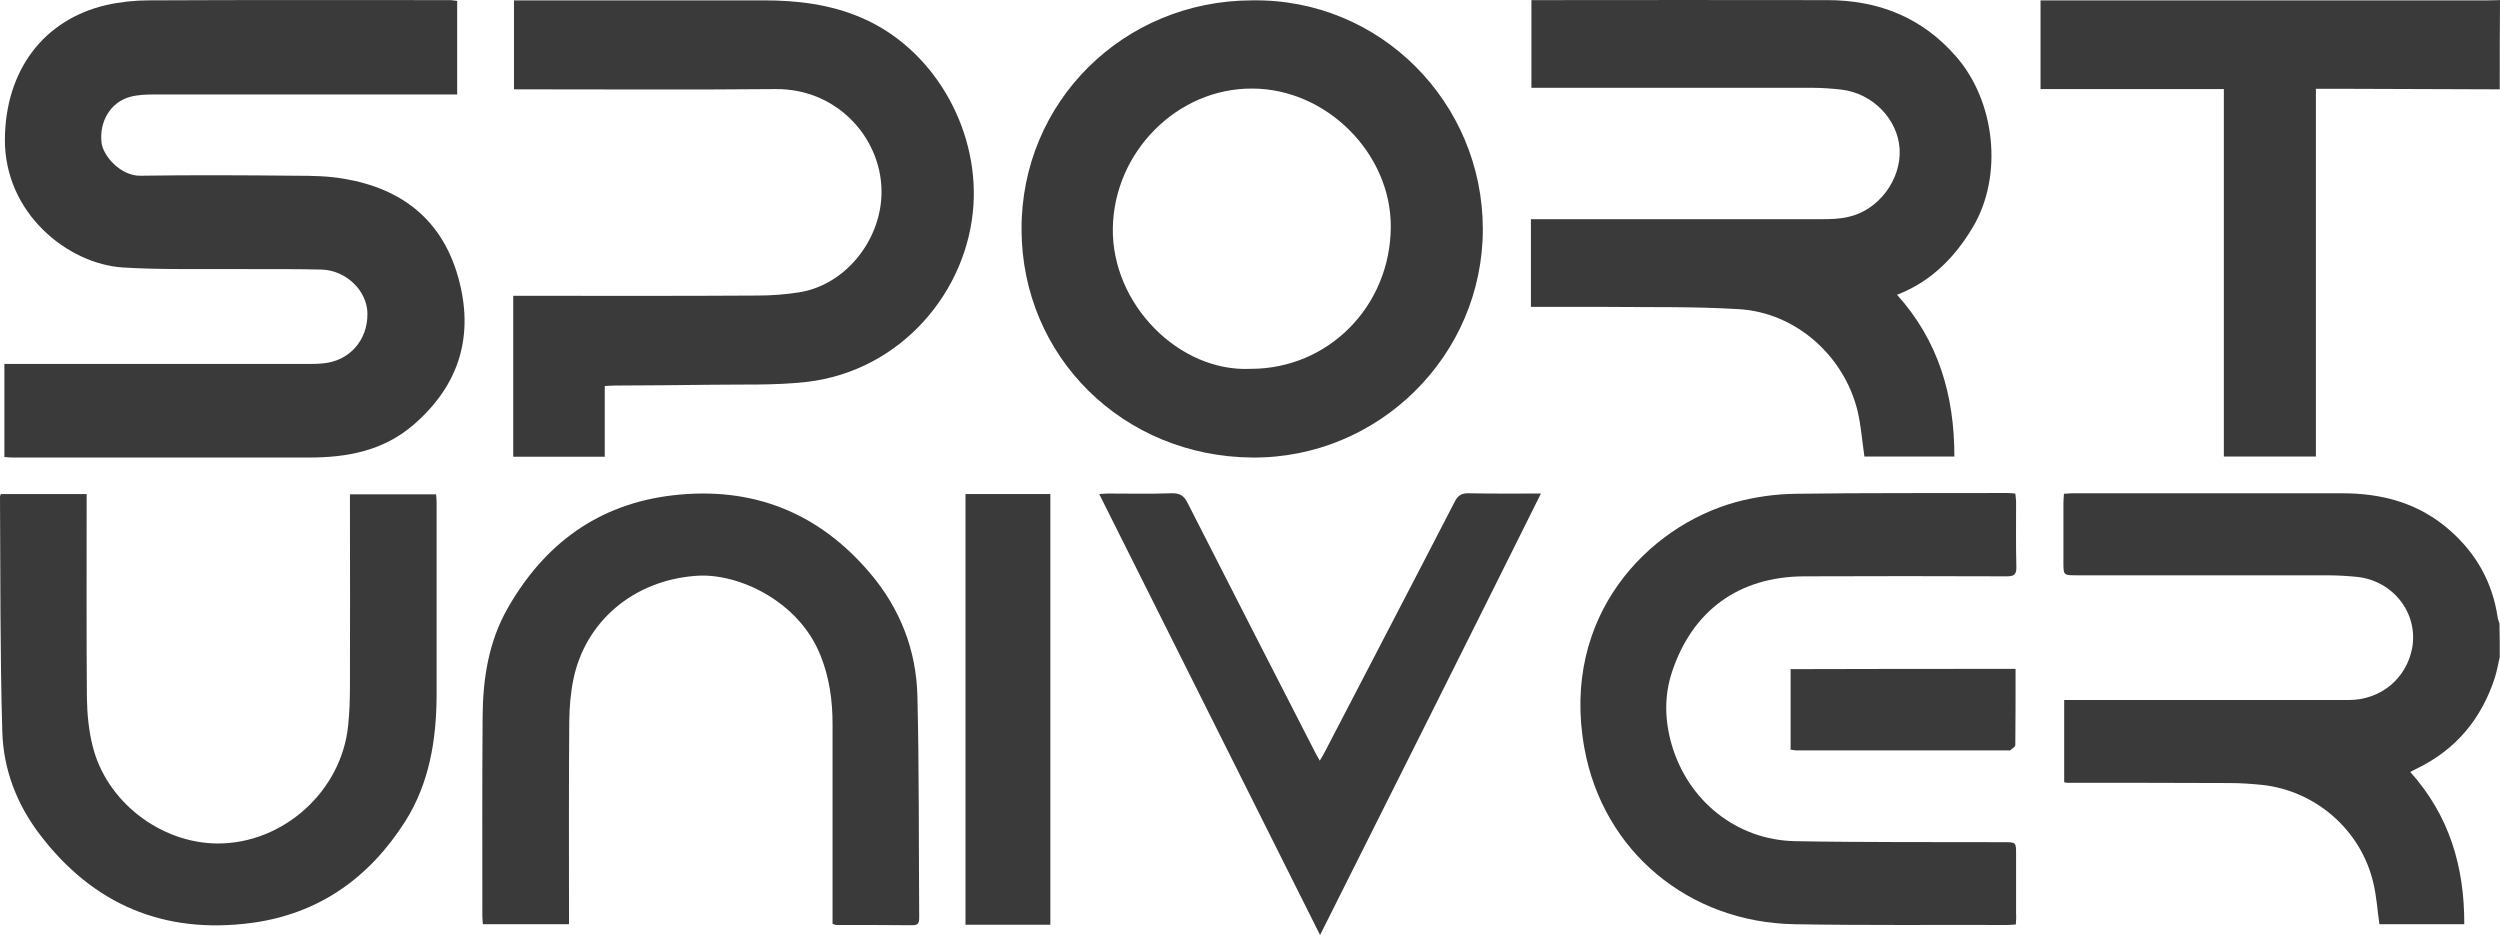 <svg width="150" height="57" viewBox="0 0 150 57" fill="none" xmlns="http://www.w3.org/2000/svg">
<path d="M149.985 39.424C149.892 39.84 149.815 40.257 149.692 40.658C148.89 43.126 147.362 44.977 145.002 46.119C144.894 46.165 144.786 46.227 144.616 46.32C146.961 48.927 147.871 52.012 147.856 55.453H142.765C142.641 54.604 142.595 53.771 142.395 52.953C141.654 49.806 138.939 47.43 135.699 47.091C135.067 47.029 134.434 46.983 133.802 46.983C130.546 46.968 127.276 46.968 124.021 46.968C123.99 46.968 123.944 46.952 123.851 46.937V42H140.929C142.842 42 144.369 40.719 144.724 38.915C145.125 36.816 143.598 34.826 141.392 34.61C140.775 34.549 140.173 34.518 139.556 34.518H124.576C123.805 34.518 123.805 34.518 123.805 33.715V30.26C123.805 30.059 123.82 29.859 123.836 29.627C124.067 29.612 124.237 29.596 124.422 29.596H140.512C142.935 29.596 145.141 30.183 147.007 31.833C148.596 33.237 149.553 34.965 149.861 37.048C149.877 37.171 149.939 37.295 149.969 37.418C149.985 38.081 149.985 38.745 149.985 39.424Z" fill="#3A3A3A"/>
<path d="M149.985 5.36C146.977 5.345 143.953 5.345 140.944 5.329H138.954V27.39H133.431V5.345H122.432V0.022H149.275C149.522 0.022 149.753 0.007 150 0.007C149.985 1.796 149.985 3.586 149.985 5.36Z" fill="#3A3A3A"/>
<path d="M27.43 0.053V5.669H9.257C8.779 5.669 8.285 5.684 7.822 5.807C6.634 6.116 5.94 7.304 6.094 8.569C6.187 9.356 7.236 10.559 8.424 10.544C11.54 10.497 14.641 10.513 17.757 10.544C18.729 10.544 19.701 10.559 20.658 10.729C24.129 11.315 26.535 13.213 27.492 16.637C28.464 20.109 27.584 23.086 24.823 25.477C23.003 27.051 20.843 27.452 18.529 27.452H0.756C0.618 27.452 0.463 27.437 0.263 27.421V21.837H18.451C18.745 21.837 19.053 21.837 19.346 21.806C20.935 21.682 22.061 20.448 22.046 18.813C22.031 17.455 20.781 16.221 19.3 16.175C17.619 16.128 15.952 16.159 14.271 16.144C11.988 16.128 9.689 16.19 7.406 16.051C4.073 15.851 0.263 12.796 0.294 8.353C0.324 4.249 2.592 1.179 6.387 0.3C7.22 0.115 8.084 0.022 8.933 0.022C14.965 -0.009 20.997 0.007 27.045 0.007C27.152 0.022 27.261 0.038 27.43 0.053Z" fill="#3A3A3A"/>
<path d="M75.116 0.022C82.83 -0.101 88.954 6.162 88.97 13.722C88.985 21.343 82.706 27.514 75.131 27.452C67.402 27.39 61.309 21.42 61.293 13.768C61.262 6.132 67.387 0.038 75.116 0.022ZM75.054 22.13C79.698 22.13 83.416 18.381 83.447 13.629C83.478 9.217 79.605 5.329 75.147 5.314C70.627 5.283 66.847 9.124 66.77 13.675C66.693 18.273 70.766 22.346 75.054 22.13Z" fill="#3A3A3A"/>
<path d="M91.855 18.412V13.151H109.303C109.843 13.151 110.398 13.136 110.907 13.012C112.728 12.611 114.085 10.76 113.977 8.939C113.869 7.15 112.357 5.592 110.475 5.376C109.904 5.314 109.318 5.268 108.747 5.268H91.885V0.007H92.41C98.149 0.007 103.888 -0.009 109.627 0.007C112.697 0.007 115.335 1.04 117.387 3.416C119.716 6.101 120.195 10.528 118.39 13.598C117.31 15.419 115.89 16.884 113.823 17.687C116.322 20.463 117.263 23.734 117.263 27.39H111.864C111.725 26.449 111.663 25.524 111.447 24.629C110.63 21.327 107.729 18.751 104.335 18.55C101.574 18.381 98.797 18.442 96.02 18.412H91.855Z" fill="#3A3A3A"/>
<path d="M36.285 23.163V27.406H30.793V17.748H31.456C36.115 17.748 40.775 17.764 45.434 17.733C46.282 17.733 47.146 17.671 47.995 17.532C50.679 17.085 52.761 14.524 52.885 11.778C53.039 8.461 50.339 5.298 46.513 5.345C41.515 5.391 36.532 5.36 31.534 5.36H30.839V0.022H45.819C47.825 0.022 49.799 0.254 51.666 1.056C55.955 2.876 58.701 7.612 58.408 12.287C58.084 17.455 54.088 22.253 48.396 22.916C46.483 23.132 44.523 23.055 42.595 23.086C40.713 23.117 38.831 23.117 36.949 23.132C36.733 23.132 36.532 23.148 36.285 23.163Z" fill="#3A3A3A"/>
<path d="M0.046 29.643H5.199V30.322C5.199 34.178 5.184 38.02 5.214 41.877C5.23 42.833 5.322 43.821 5.554 44.746C6.371 48.094 9.627 50.593 13.052 50.609C17.001 50.624 20.503 47.461 20.889 43.527C20.966 42.772 20.997 42 20.997 41.244C21.012 37.619 20.997 33.993 20.997 30.368V29.658H26.165C26.18 29.828 26.196 29.982 26.196 30.152V41.753C26.18 44.407 25.764 46.983 24.314 49.282C22.154 52.676 19.13 54.836 15.088 55.376C9.843 56.07 5.585 54.28 2.376 50.053C1.003 48.248 0.201 46.15 0.139 43.913C9.19541e-08 39.208 0.031 34.502 0 29.797C0 29.751 0.031 29.72 0.046 29.643Z" fill="#3A3A3A"/>
<path d="M49.953 55.422V43.45C49.953 42.046 49.768 40.673 49.244 39.362C47.948 36.045 44.261 34.363 41.777 34.549C38.013 34.811 35.112 37.295 34.403 40.766C34.233 41.583 34.171 42.416 34.156 43.25C34.125 47.076 34.14 50.917 34.14 54.743V55.453H28.972C28.957 55.267 28.941 55.113 28.941 54.944C28.941 50.963 28.926 46.983 28.957 43.003C28.972 40.735 29.312 38.513 30.453 36.508C32.644 32.651 35.884 30.244 40.358 29.72C45.14 29.164 49.12 30.738 52.221 34.41C54.011 36.523 54.983 39.023 55.044 41.769C55.152 46.181 55.121 50.593 55.152 54.99C55.152 55.267 55.168 55.514 54.767 55.514C53.239 55.499 51.712 55.499 50.185 55.499C50.123 55.499 50.061 55.468 49.953 55.422Z" fill="#3A3A3A"/>
<path d="M120.95 55.468C120.734 55.484 120.58 55.499 120.41 55.499C116.167 55.484 111.91 55.53 107.667 55.453C101.342 55.345 96.189 51.102 95.063 44.885C93.628 36.955 98.889 31.587 104.119 30.136C105.291 29.812 106.541 29.643 107.744 29.627C111.971 29.566 116.198 29.596 120.425 29.581C120.58 29.581 120.719 29.596 120.919 29.612C120.934 29.782 120.965 29.951 120.965 30.106C120.965 31.401 120.95 32.713 120.981 34.009C120.996 34.456 120.857 34.58 120.41 34.58C116.353 34.564 112.295 34.564 108.222 34.58C104.335 34.61 101.558 36.616 100.324 40.303C99.845 41.753 99.876 43.219 100.308 44.7C101.295 48.063 104.211 50.408 107.713 50.47C111.879 50.547 116.059 50.516 120.225 50.531C120.965 50.531 120.965 50.531 120.965 51.257V54.836C120.981 55.036 120.965 55.237 120.95 55.468Z" fill="#3A3A3A"/>
<path d="M79.204 56.101C74.761 47.215 70.364 38.467 65.952 29.643C66.184 29.627 66.338 29.612 66.492 29.612C67.757 29.612 69.022 29.643 70.287 29.596C70.781 29.581 71.043 29.735 71.259 30.183C73.774 35.135 76.319 40.087 78.849 45.024C78.942 45.209 79.034 45.379 79.189 45.641C79.343 45.379 79.451 45.194 79.544 45.008C82.12 40.041 84.712 35.089 87.273 30.121C87.458 29.751 87.674 29.581 88.121 29.596C89.525 29.627 90.944 29.612 92.456 29.612C88.059 38.452 83.663 47.215 79.204 56.101Z" fill="#3A3A3A"/>
<path d="M57.93 29.643H63.021V55.484H57.93V29.643Z" fill="#3A3A3A"/>
<path d="M120.934 40.133C120.934 41.691 120.934 43.203 120.919 44.7C120.919 44.808 120.734 44.916 120.626 45.008C120.595 45.039 120.518 45.024 120.456 45.024H107.775C107.667 45.024 107.559 44.993 107.436 44.977V40.149C111.925 40.133 116.383 40.133 120.934 40.133Z" fill="#3A3A3A"/>
</svg>
